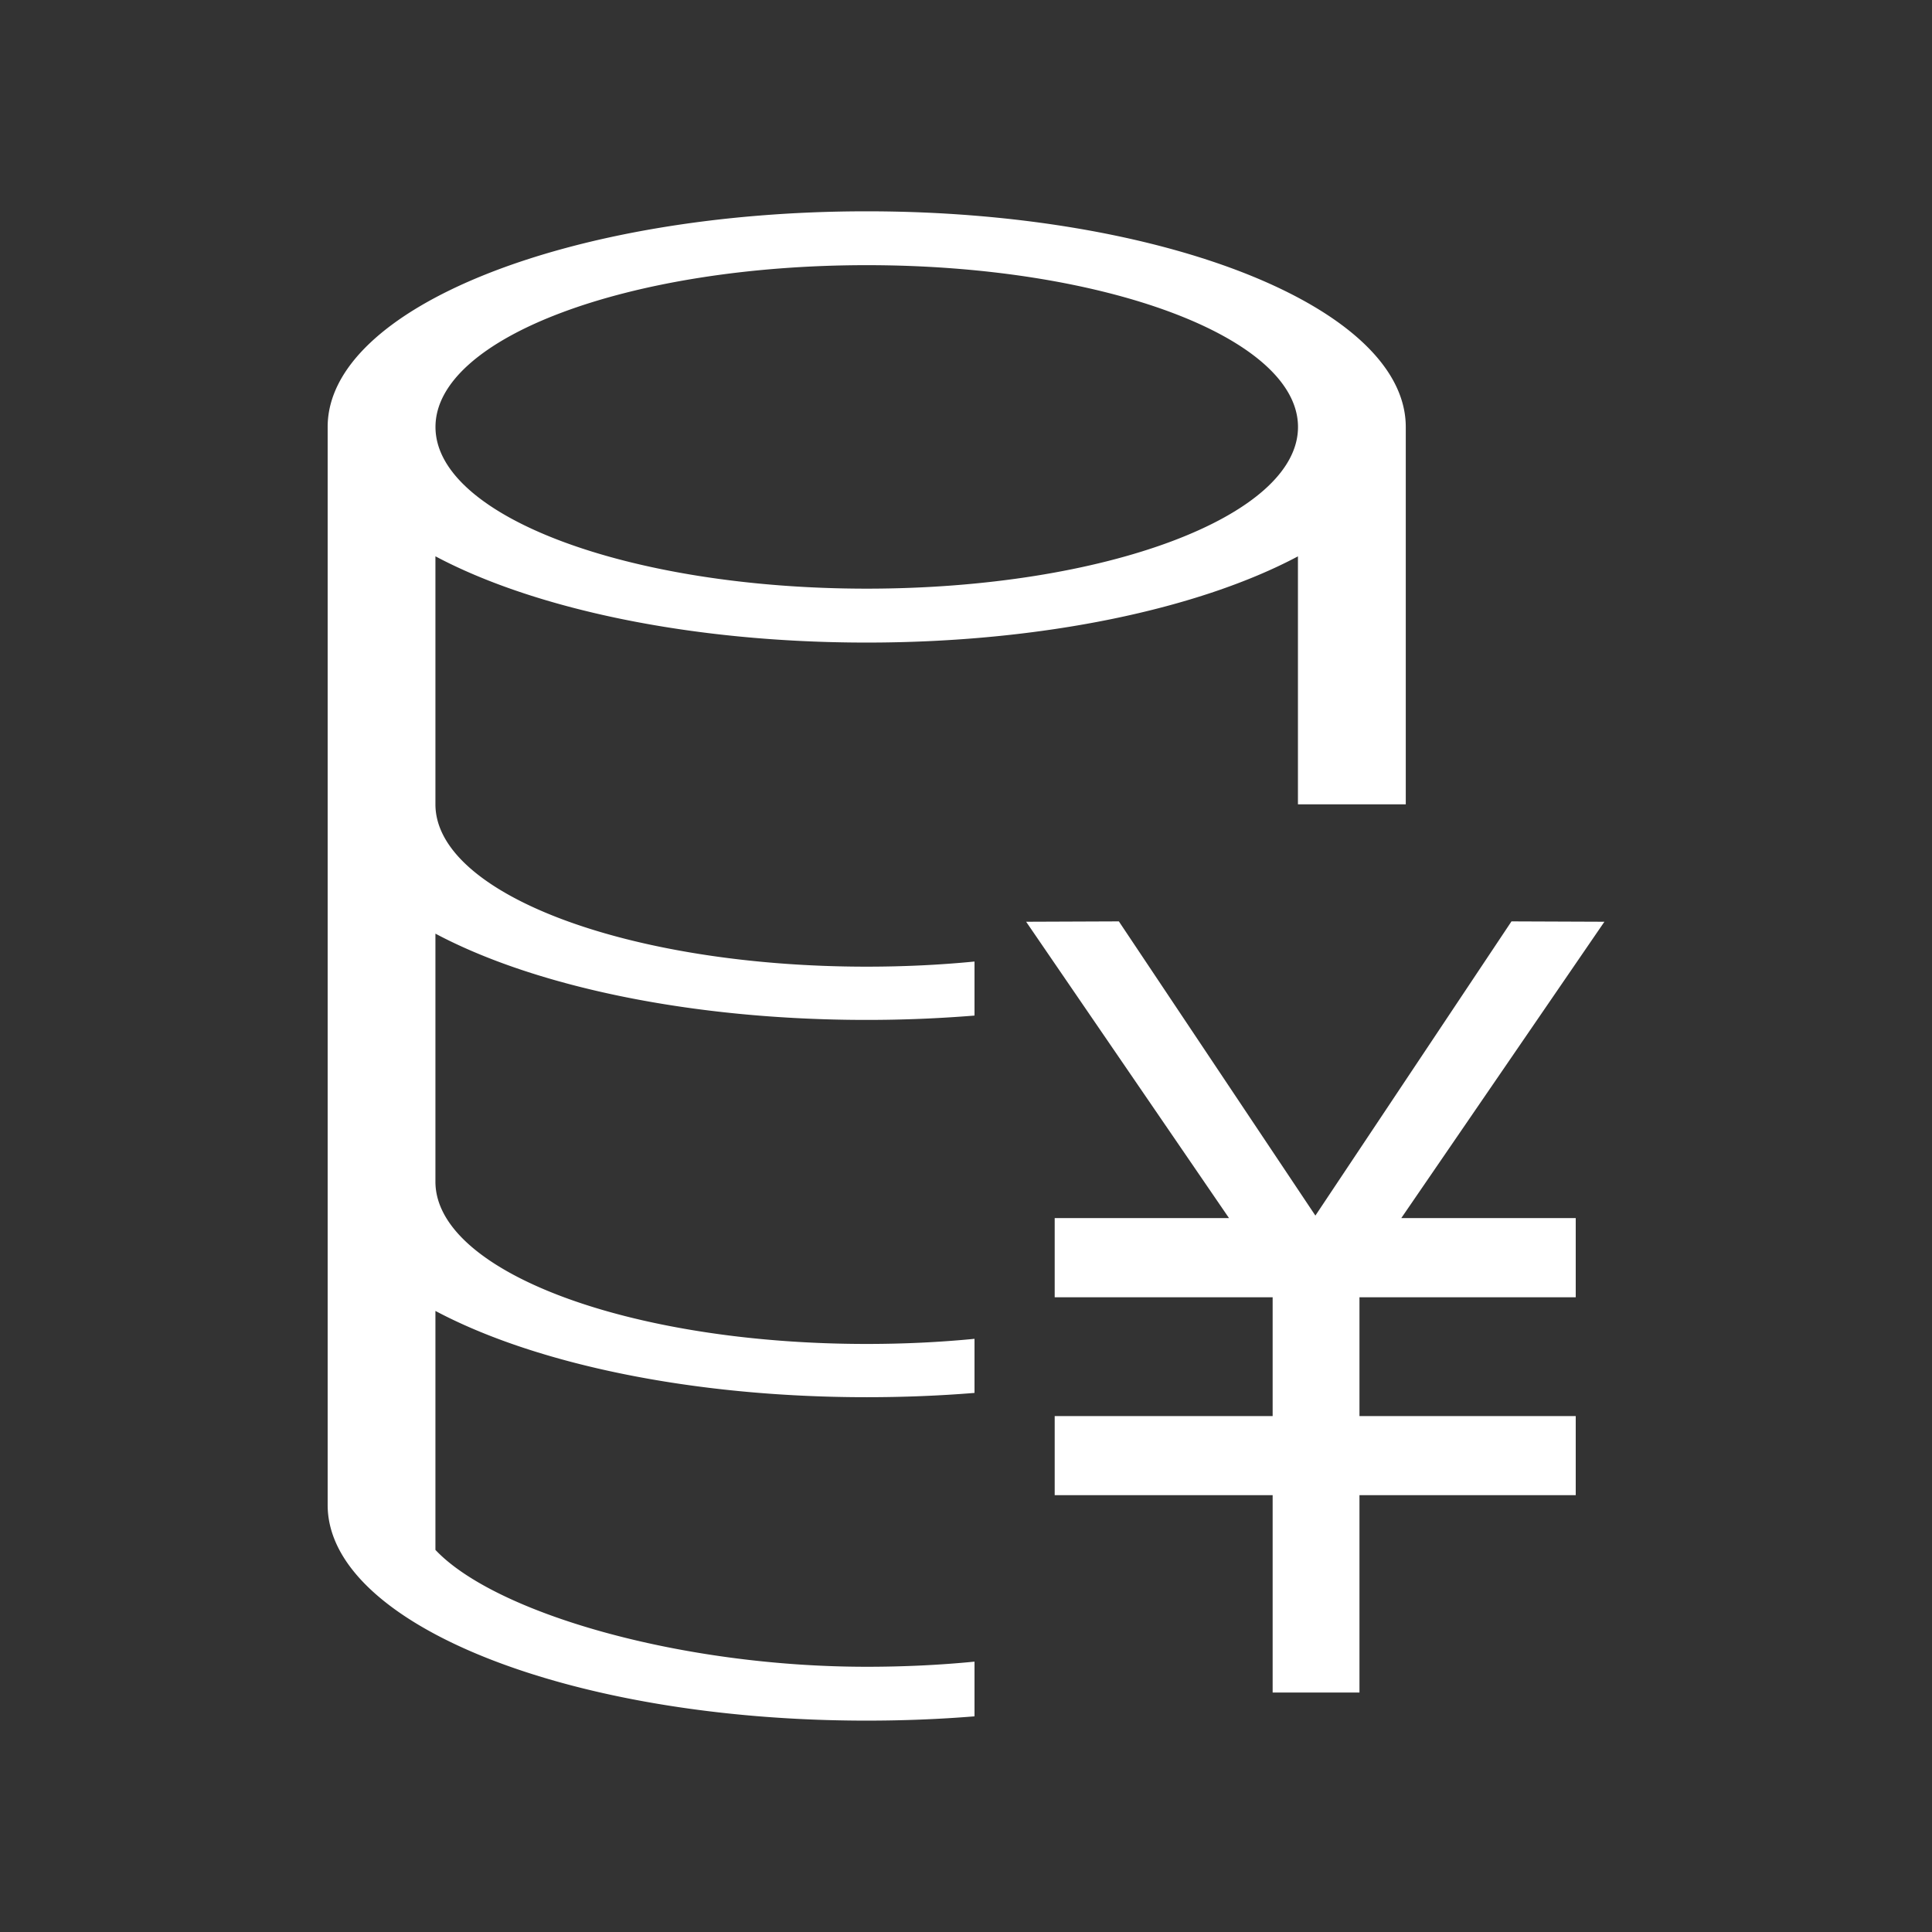 <?xml version="1.0" standalone="no"?><!DOCTYPE svg PUBLIC "-//W3C//DTD SVG 1.1//EN" "http://www.w3.org/Graphics/SVG/1.1/DTD/svg11.dtd"><svg t="1528426374683" class="icon" style="" viewBox="0 0 1024 1024" version="1.1" xmlns="http://www.w3.org/2000/svg" p-id="53928" xmlns:xlink="http://www.w3.org/1999/xlink" width="200" height="200"><rect x="0" y="0" width="1024" height="1024" fill="#333333" stroke="none"/><defs><style type="text/css"></style></defs><path d="M742.72 645.6h92.448v41.984h-114.624v62.976h114.624v41.92h-114.624v104.608h-46.016v-104.608h-115.52v-41.92h115.52v-62.976h-115.52v-41.984h92.384l-107.52-157.056 49.152-0.192 104.16 155.936 103.936-155.936 49.248 0.192-107.648 157.056z m-283.36-133.248c19.744 0 38.88-0.928 57.152-2.72v28.64a705.28 705.28 0 0 1-57.152 2.304c-93.472 0-176.448-17.984-228.576-45.728v131.456c0 47.488 102.336 86.016 228.576 86.016 19.744 0 38.88-0.928 57.152-2.72v28.672c-18.464 1.504-37.6 2.272-57.152 2.272-93.472 0-176.448-17.984-228.576-45.728v126.656c31.328 33.28 129.024 61.952 228.576 61.952 19.744 0 38.88-0.928 57.152-2.72v28.992c-18.464 1.504-37.6 2.272-57.152 2.272-157.792 0-285.696-51.168-285.696-114.304V226.304c0-63.168 127.904-114.304 285.696-114.304 157.824 0 285.728 51.168 285.728 114.304v200h-57.152V294.88c-52.128 27.712-135.136 45.696-228.576 45.696-93.472 0-176.448-17.984-228.576-45.728v131.456c0.032 47.52 102.368 86.048 228.576 86.048zM230.816 226.304c0 47.328 102.336 85.696 228.576 85.696s228.576-38.368 228.576-85.696c0-47.36-102.336-85.76-228.576-85.76s-228.576 38.4-228.576 85.76z" p-id="53929" fill="#ffffff"></path></svg>